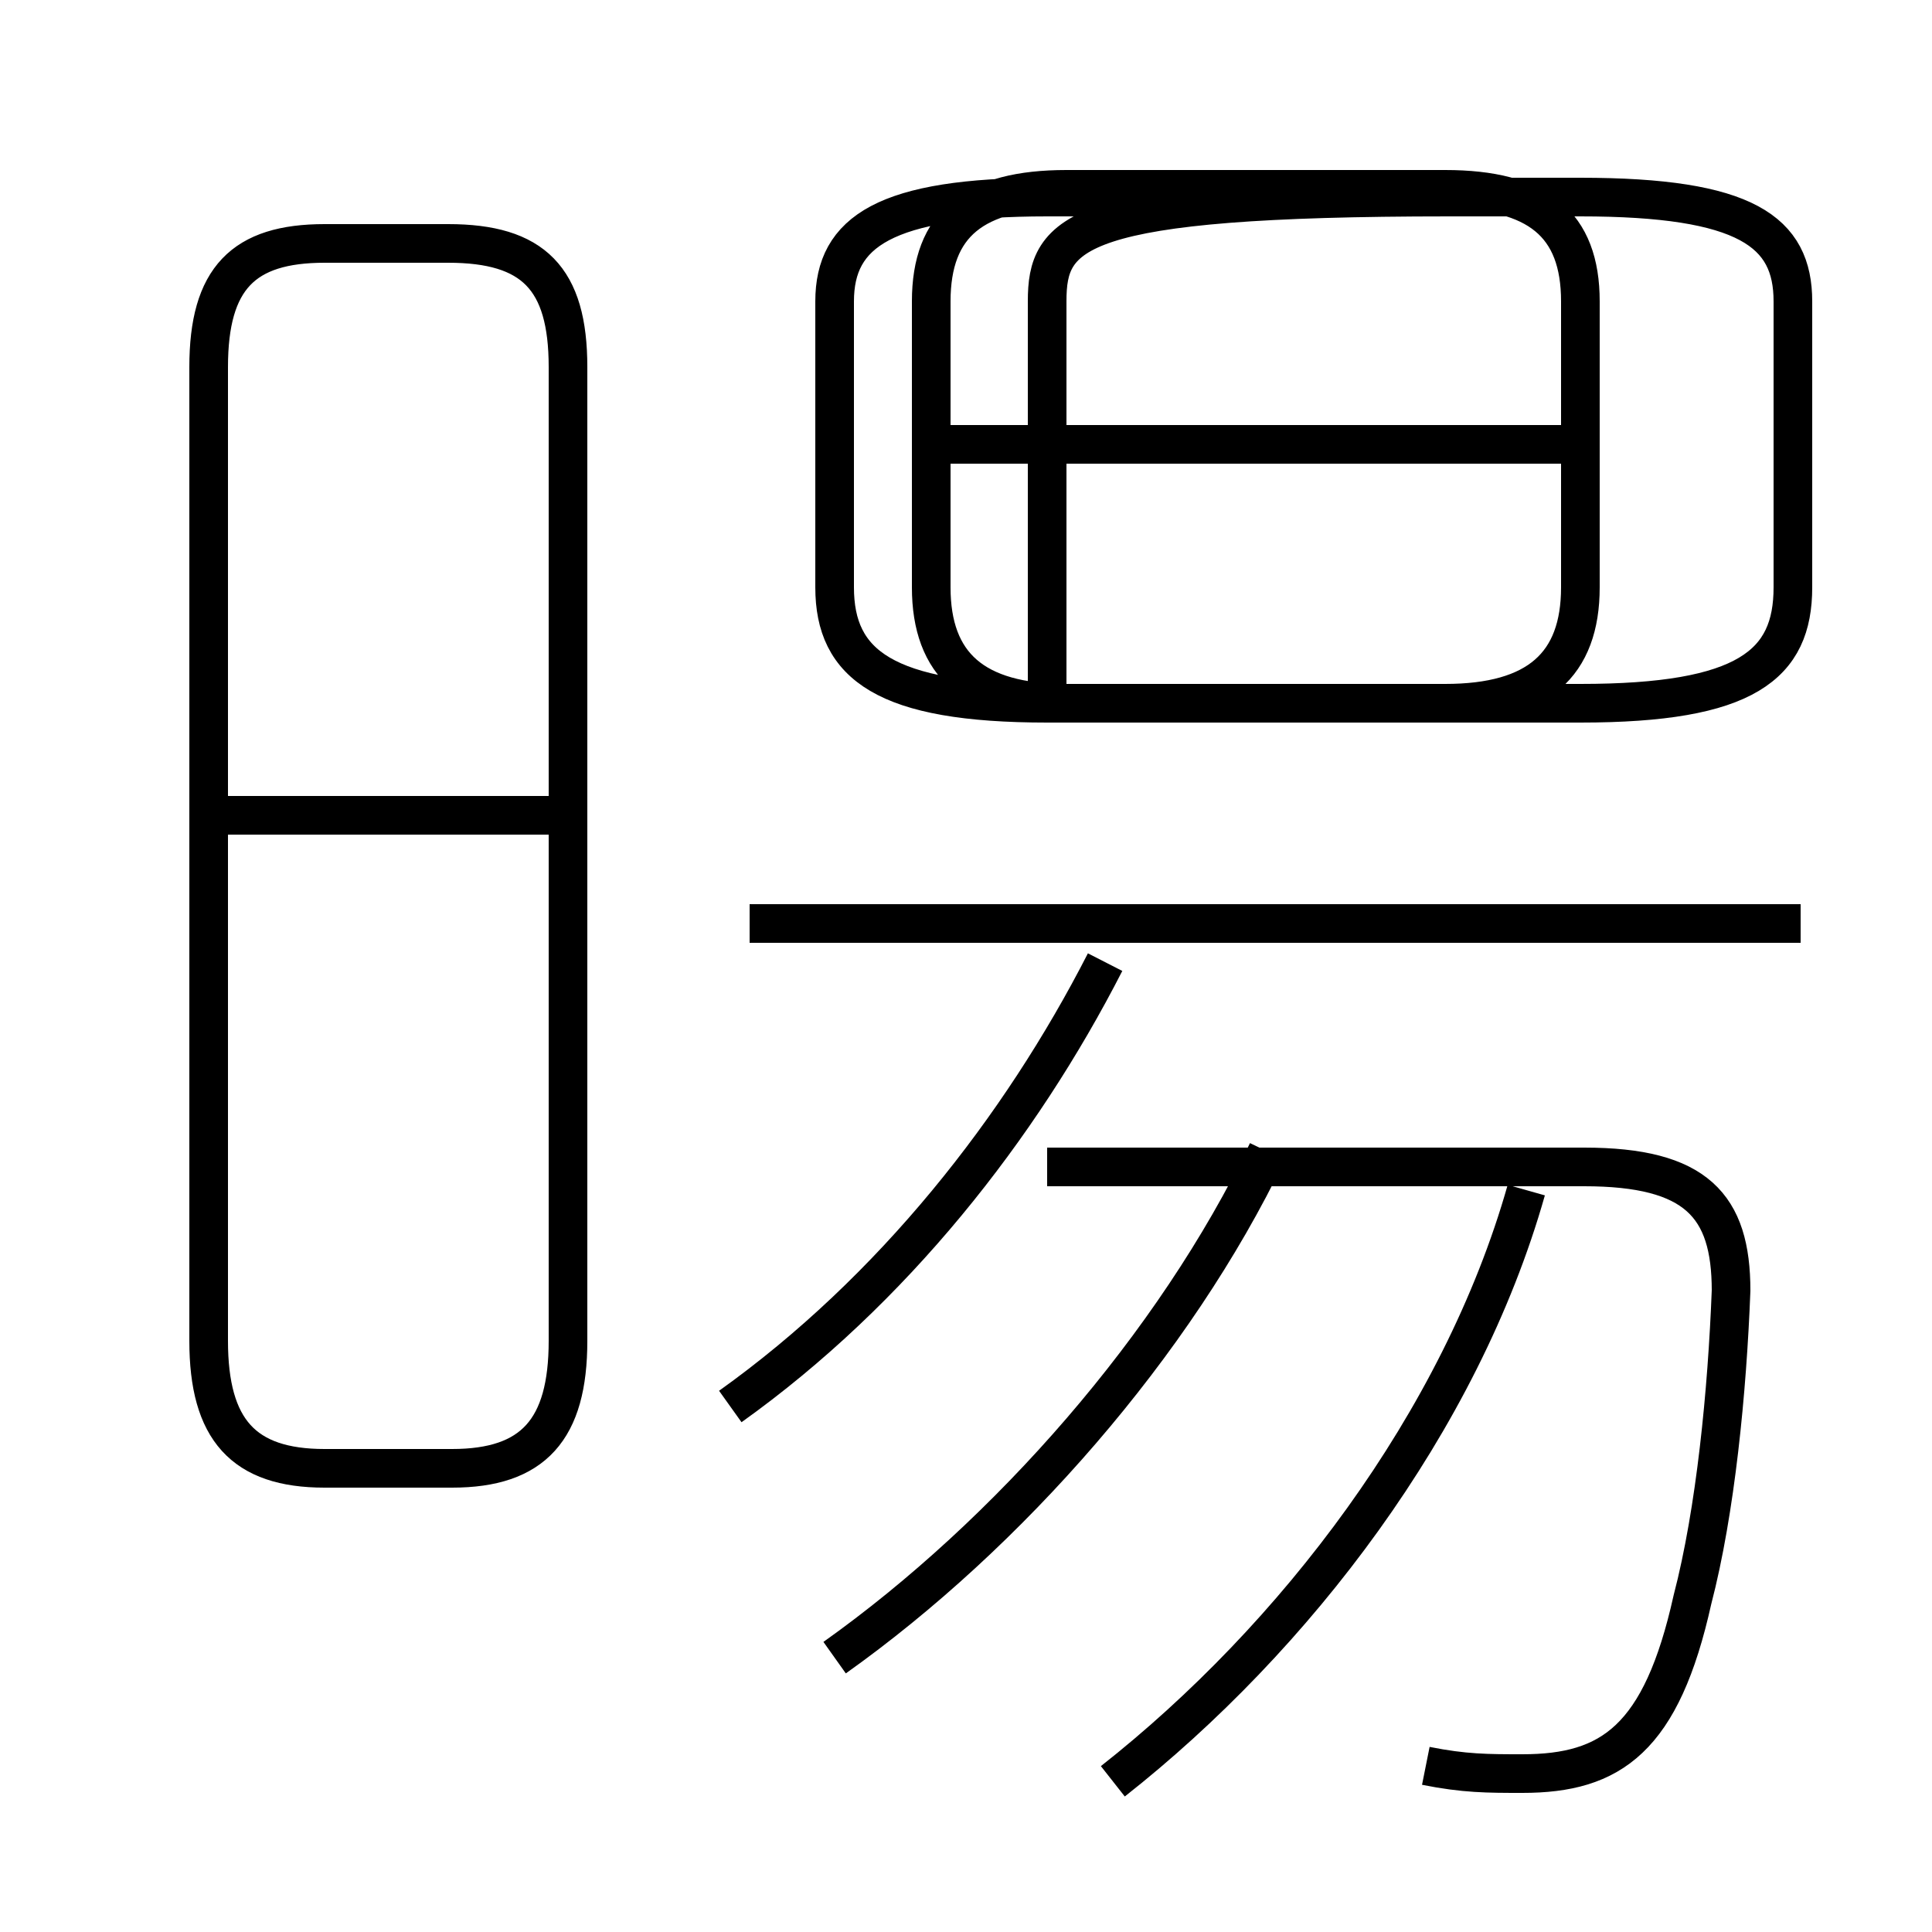<?xml version='1.0' encoding='utf8'?>
<svg viewBox="0.0 -6.0 50.0 50.0" version="1.1" xmlns="http://www.w3.org/2000/svg">
<rect x="0.0" y="-6.0" width="50.0" height="50.0" fill="#808080" stroke="none"/>
<rect x="-1000" y="-1000" width="2000" height="2000" stroke="white" fill="white"/>
<g style="fill:white;stroke:#000000;  stroke-width:1">
<path d="M 36.9 1.7 C 37.9 1.9 38.5 1.9 39.4 1.9 C 41.7 1.9 43.0 1.0 43.8 -2.6 C 44.4 -4.9 44.7 -8.0 44.8 -10.6 C 44.8 -12.8 43.9 -13.8 41.0 -13.8 L 27.1 -13.8 M 8.4 -6.0 L 11.7 -6.0 C 13.8 -6.0 14.7 -7.0 14.7 -9.3 L 14.7 -34.5 C 14.7 -36.8 13.8 -37.7 11.6 -37.7 L 8.4 -37.7 C 6.3 -37.7 5.4 -36.8 5.4 -34.5 L 5.4 -9.3 C 5.4 -7.0 6.3 -6.0 8.4 -6.0 Z M 14.2 -22.9 L 5.5 -22.9 M 21.6 -1.1 C 26.1 -4.3 30.4 -9.2 32.8 -14.2 M 18.9 -7.6 C 23.1 -10.6 26.4 -14.8 28.6 -19.1 M 28.8 2.1 C 33.5 -1.6 37.8 -7.2 39.5 -13.2 M 46.6 -20.1 L 19.4 -20.1 M 27.6 -25.8 L 37.4 -25.8 C 39.8 -25.8 40.9 -26.8 40.9 -28.8 L 40.9 -36.2 C 40.9 -38.2 39.8 -39.1 37.4 -39.1 L 27.6 -39.1 C 25.2 -39.1 24.1 -38.2 24.1 -36.2 L 24.1 -28.8 C 24.1 -26.8 25.2 -25.8 27.6 -25.8 Z M 40.9 -32.5 L 24.6 -32.5 M 27.1 -32.5 L 27.1 -36.2 C 27.1 -38.0 27.8 -38.9 37.5 -38.9 L 27.1 -38.9 C 22.9 -38.9 21.6 -38.0 21.6 -36.2 L 21.6 -28.8 C 21.6 -26.8 22.9 -25.8 27.1 -25.8 L 40.9 -25.8 C 45.2 -25.8 46.4 -26.8 46.4 -28.8 L 46.4 -36.2 C 46.4 -38.0 45.2 -38.9 40.9 -38.9 L 27.1 -38.9 C 22.9 -38.9 21.6 -38.0 21.6 -36.2 L 21.6 -28.8 C 21.6 -26.8 22.9 -25.8 27.1 -25.8 Z" transform="translate(0.0, 38.0)" />
</g>
</svg>